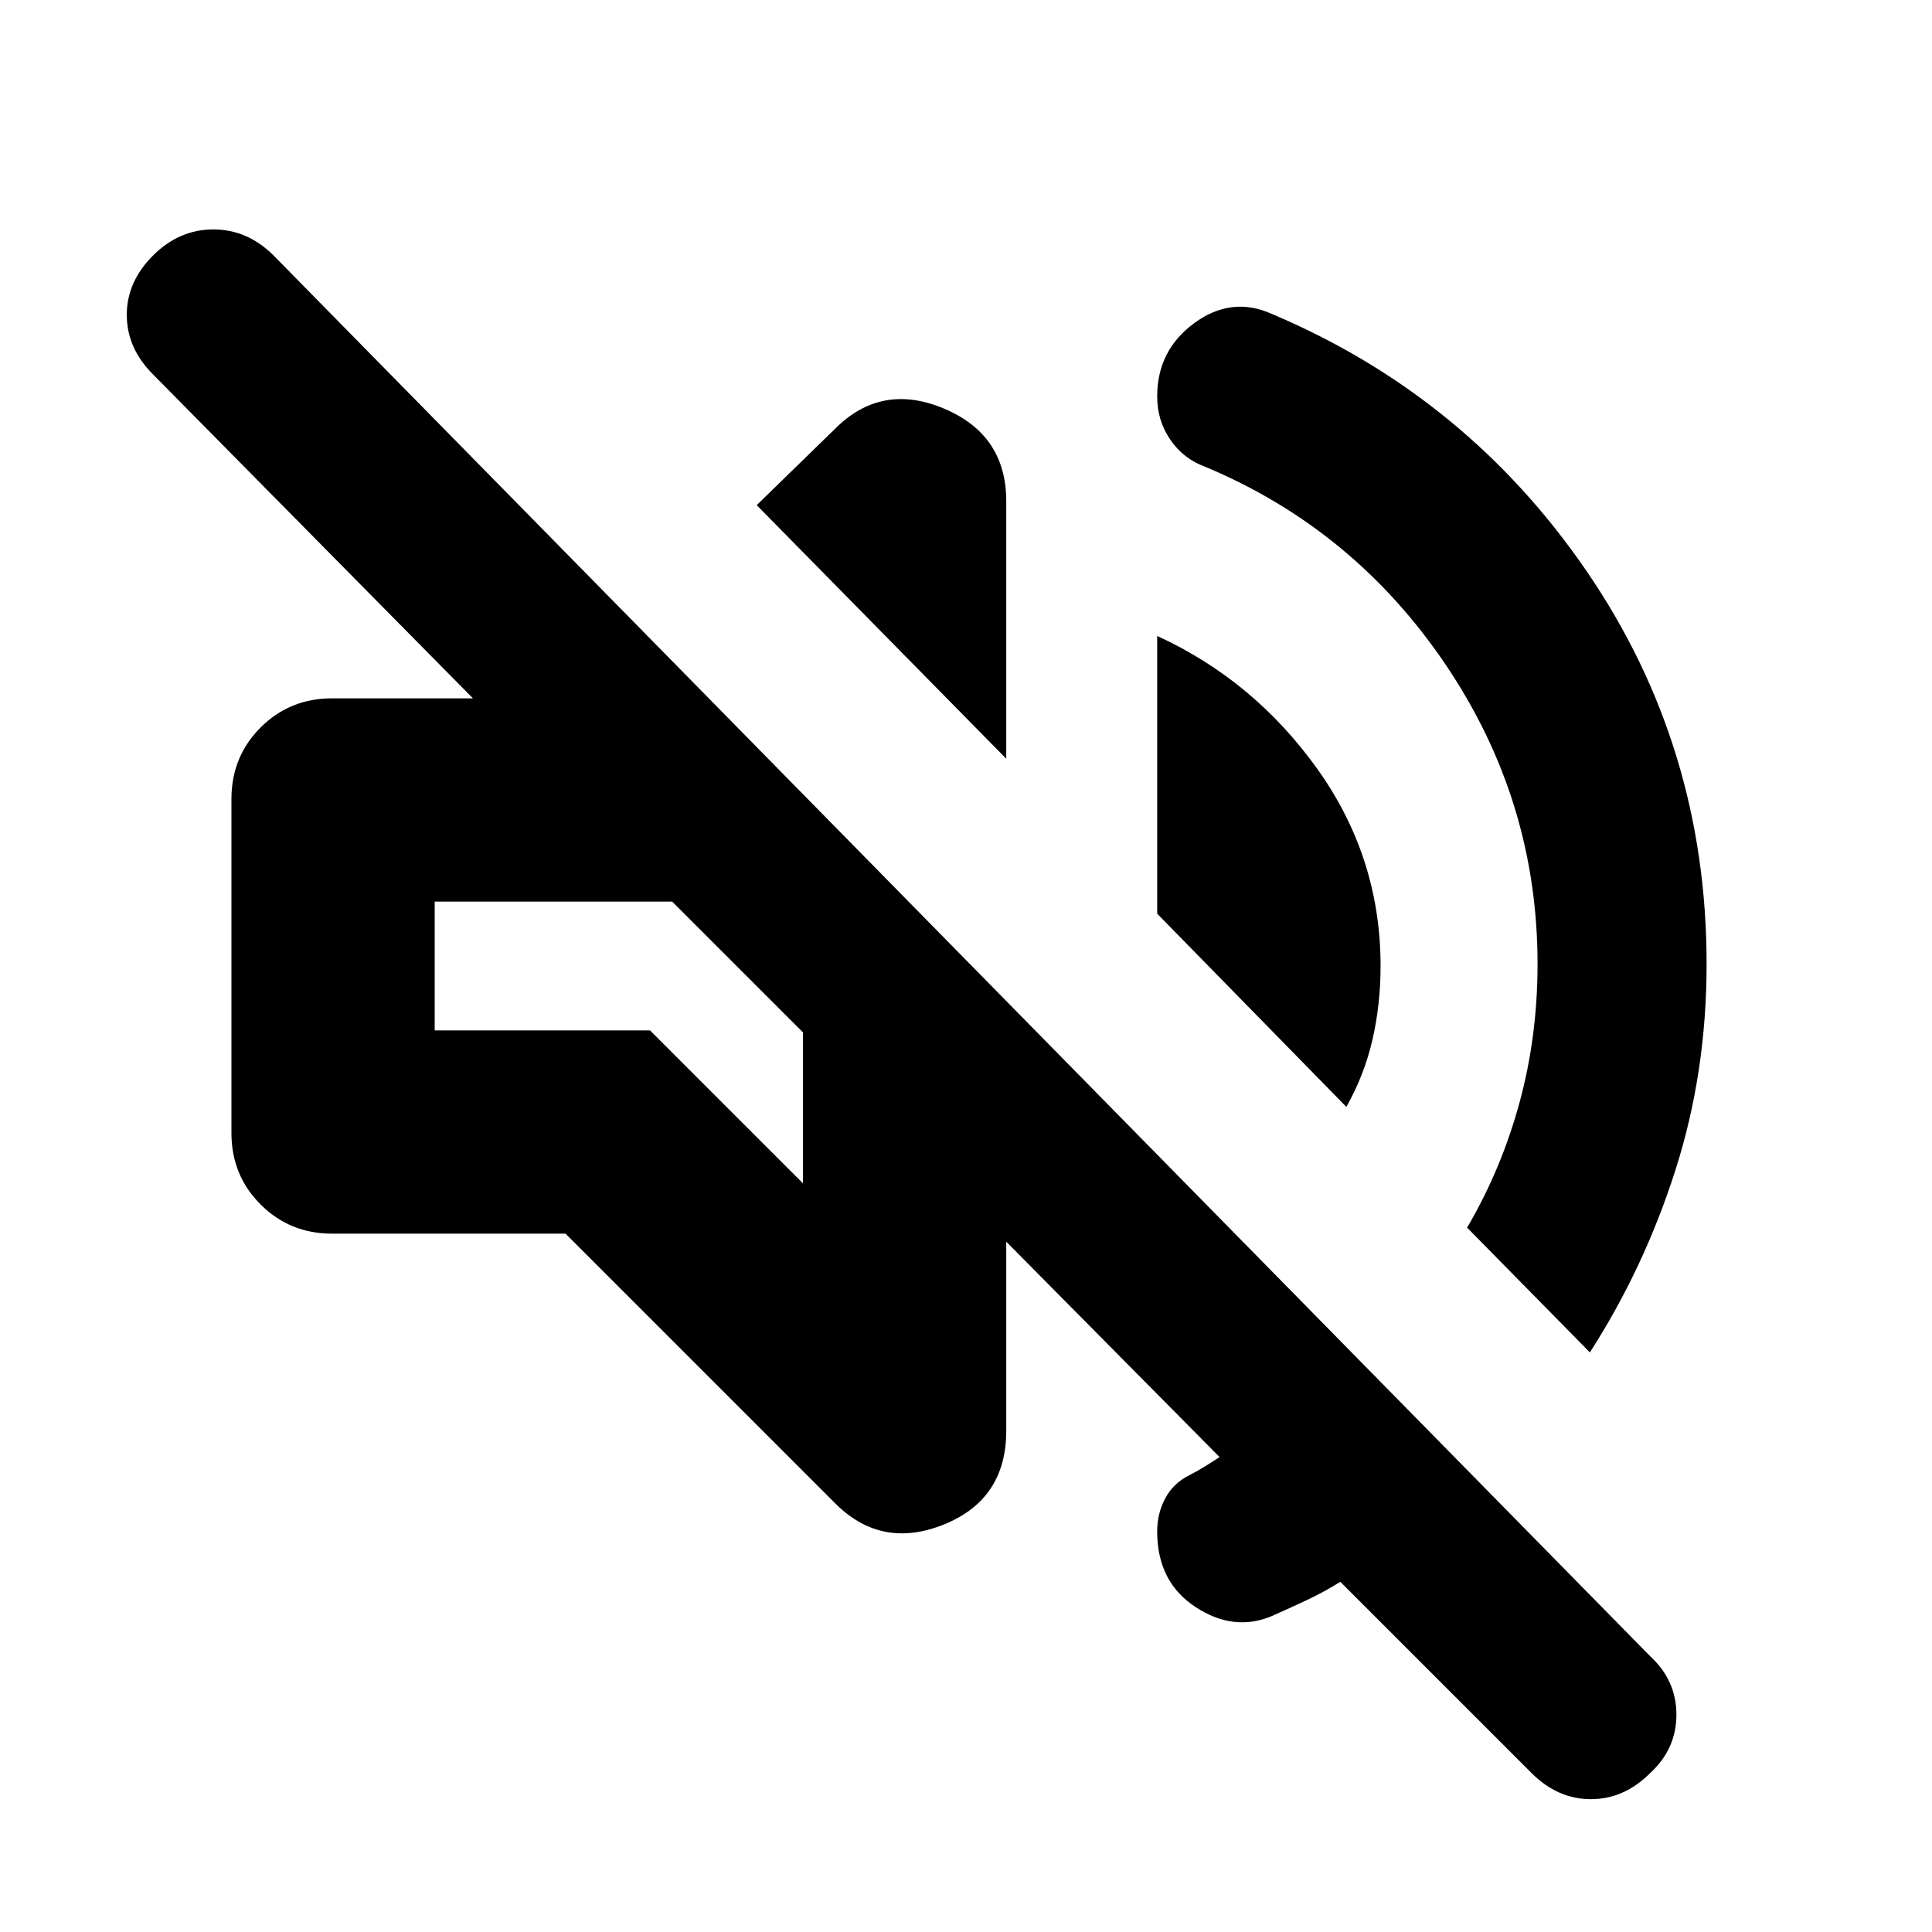 <svg xmlns="http://www.w3.org/2000/svg" height="24" width="24"><path d="M19.025 22.025 16.65 19.65Q16.45 19.775 16.238 19.875Q16.025 19.975 15.8 20.075Q15.325 20.275 14.85 19.962Q14.375 19.65 14.375 19.025Q14.375 18.8 14.475 18.613Q14.575 18.425 14.775 18.325Q14.875 18.275 14.975 18.212Q15.075 18.15 15.15 18.1L12.5 15.425V17.775Q12.5 18.625 11.725 18.938Q10.95 19.25 10.375 18.675L7.025 15.325H4.125Q3.6 15.325 3.237 14.962Q2.875 14.6 2.875 14.075V9.925Q2.875 9.4 3.237 9.037Q3.6 8.675 4.125 8.675H5.875L1.9 4.65Q1.575 4.325 1.575 3.912Q1.575 3.5 1.9 3.175Q2.225 2.85 2.65 2.85Q3.075 2.85 3.4 3.175L20.5 20.575Q20.825 20.875 20.825 21.3Q20.825 21.725 20.5 22.025Q20.175 22.35 19.763 22.35Q19.35 22.35 19.025 22.025ZM15.8 3.9Q18.225 4.925 19.713 7.1Q21.2 9.275 21.2 11.975Q21.2 13.325 20.812 14.537Q20.425 15.75 19.75 16.8L18.225 15.25Q18.65 14.525 18.875 13.7Q19.1 12.875 19.1 11.975Q19.1 9.95 17.962 8.262Q16.825 6.575 14.975 5.8Q14.7 5.7 14.538 5.462Q14.375 5.225 14.375 4.925Q14.375 4.35 14.838 4.012Q15.3 3.675 15.8 3.9ZM9.175 12.025ZM16.725 13.75 14.375 11.35V7.9Q15.575 8.45 16.363 9.55Q17.15 10.65 17.15 12Q17.15 12.475 17.05 12.912Q16.95 13.35 16.725 13.75ZM12.5 9.425 9.4 6.275 10.375 5.325Q10.95 4.75 11.725 5.075Q12.5 5.4 12.5 6.225ZM9.975 14.7V12.825L8.35 11.2H5.4V12.8H8.075Z"/></svg>